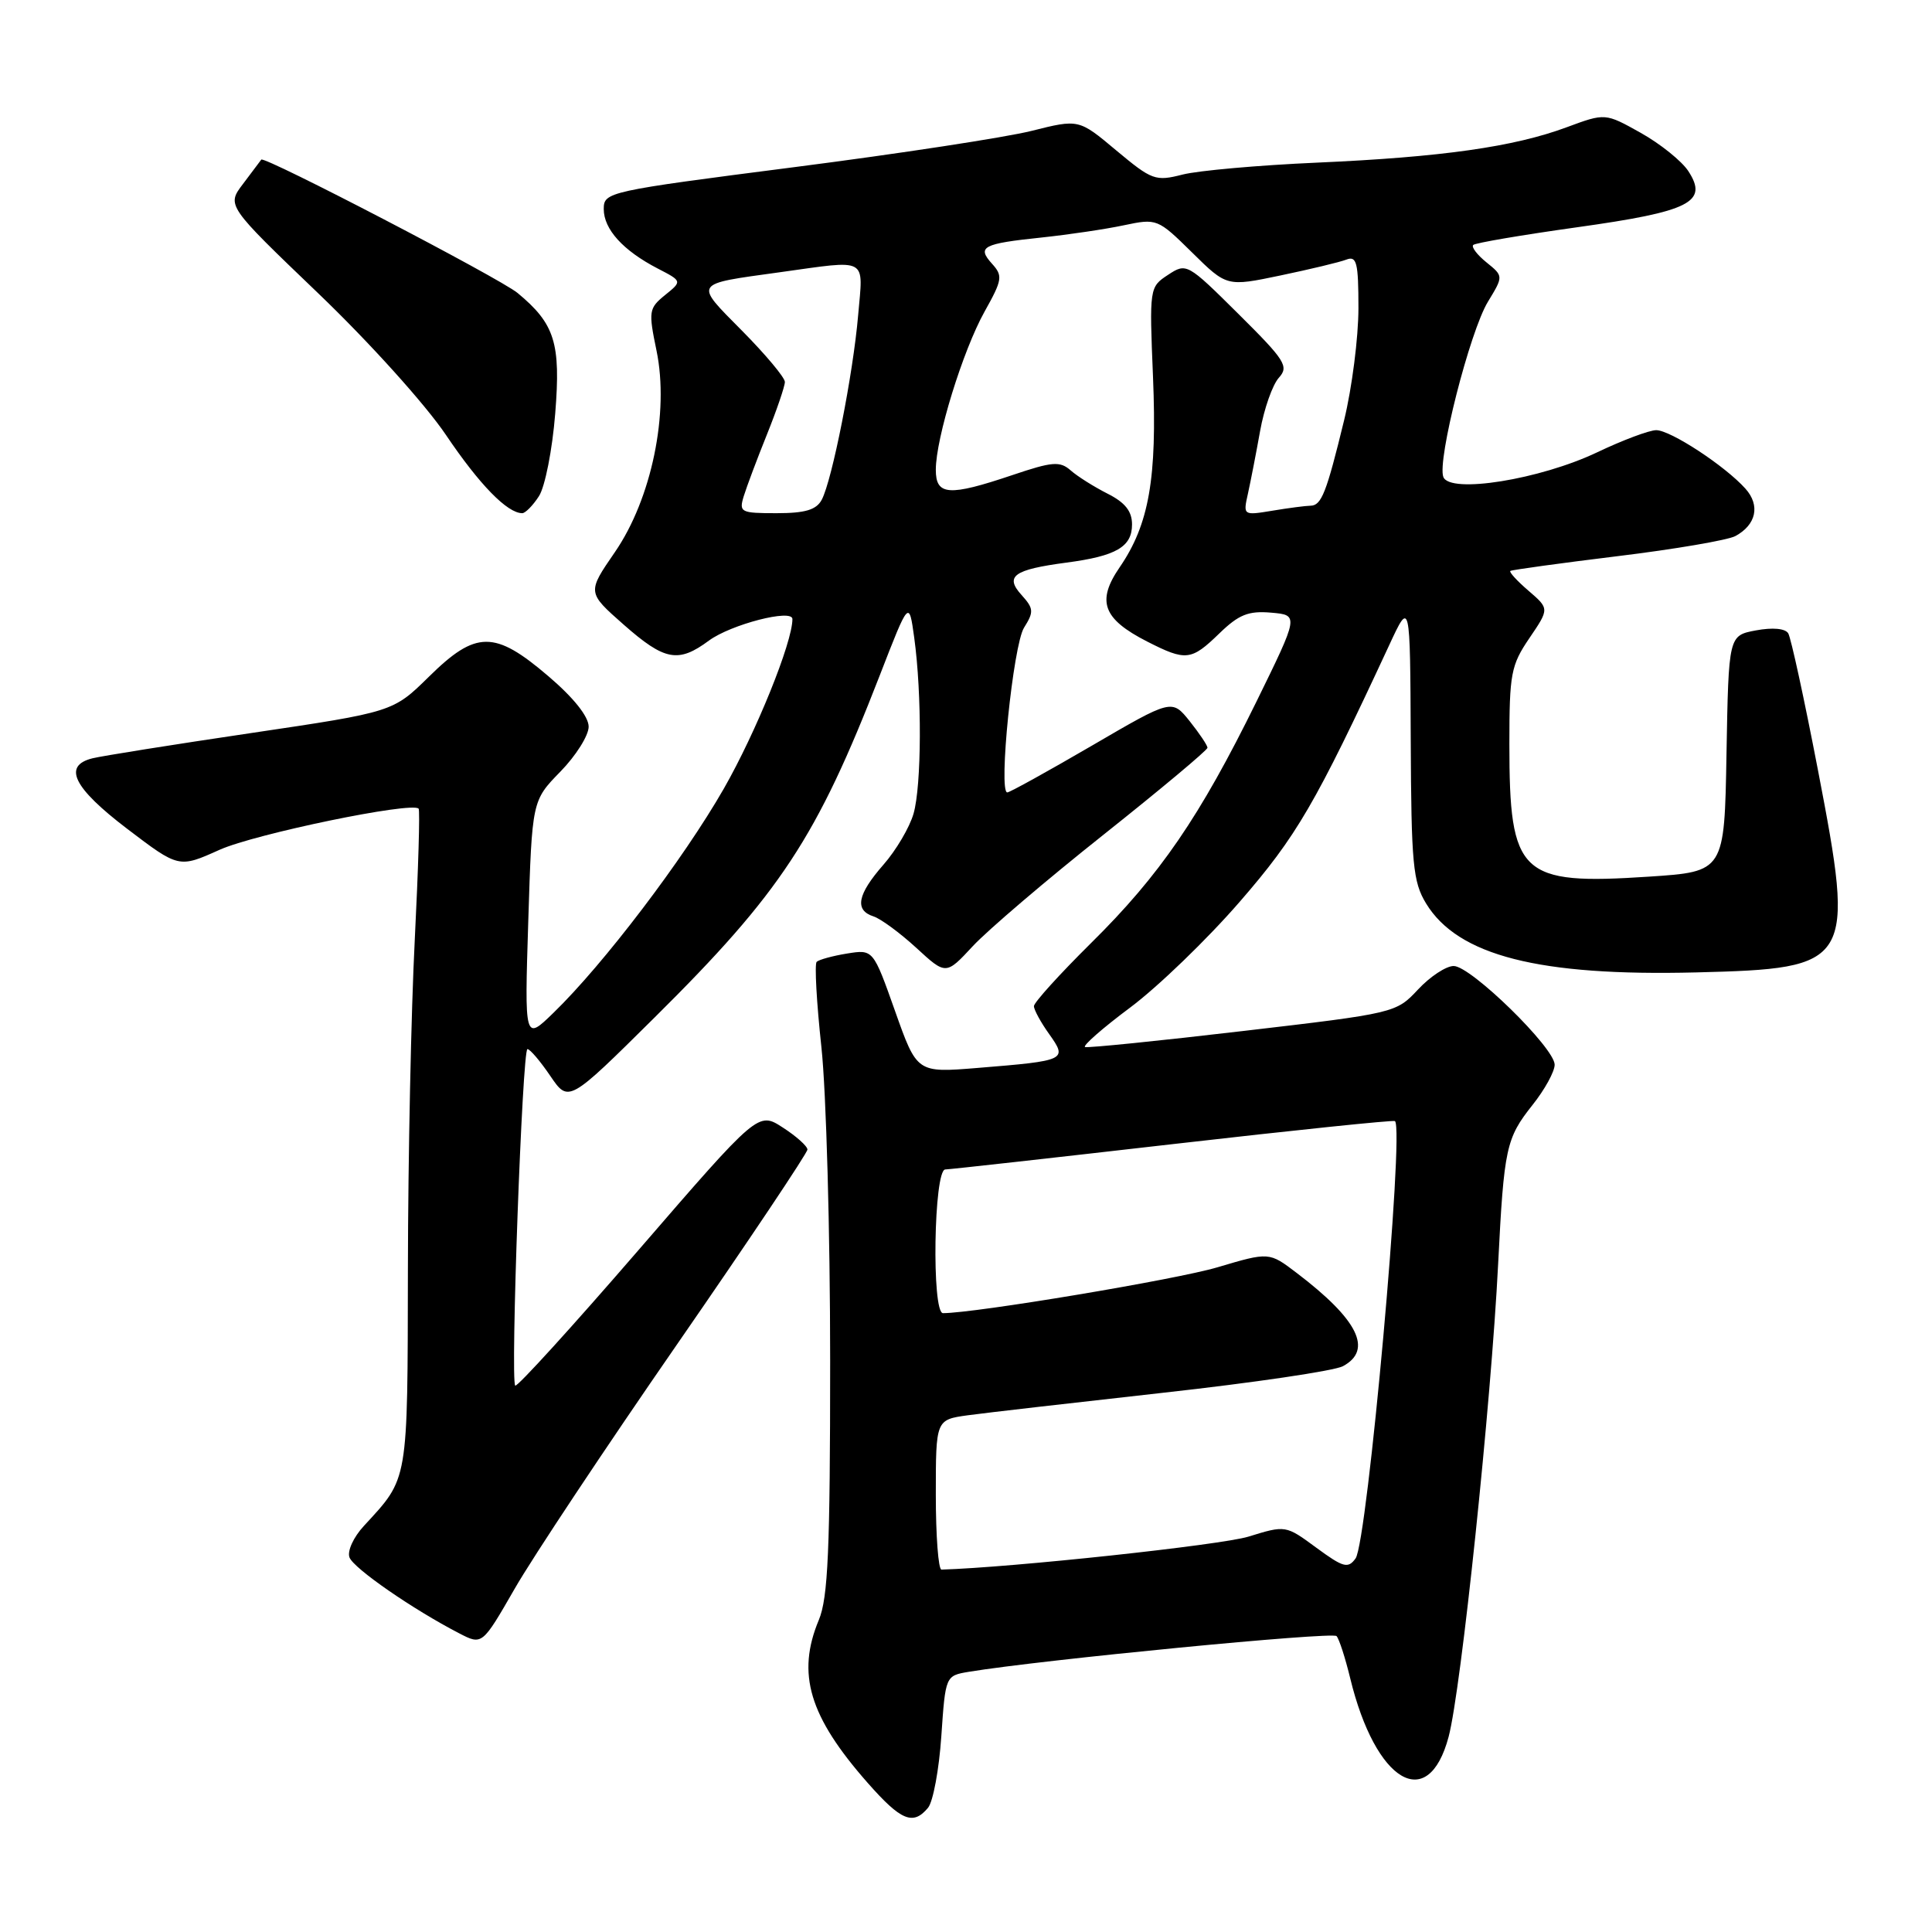 <?xml version="1.0" encoding="UTF-8" standalone="no"?>
<!DOCTYPE svg PUBLIC "-//W3C//DTD SVG 1.1//EN" "http://www.w3.org/Graphics/SVG/1.1/DTD/svg11.dtd" >
<svg xmlns="http://www.w3.org/2000/svg" xmlns:xlink="http://www.w3.org/1999/xlink" version="1.1" viewBox="0 0 256 256">
 <g >
 <path fill="currentColor"
d=" M 122.97 239.54 C 123.64 238.73 124.43 234.47 124.73 230.06 C 125.28 222.04 125.28 222.04 128.39 221.52 C 138.04 219.93 176.57 216.19 177.10 216.79 C 177.45 217.18 178.26 219.70 178.91 222.38 C 182.26 236.18 189.24 240.33 191.95 230.13 C 193.61 223.88 197.58 186.00 198.51 167.50 C 199.29 152.08 199.56 150.83 203.07 146.41 C 204.68 144.39 206.00 141.99 206.00 141.08 C 206.00 138.85 194.90 128.00 192.62 128.00 C 191.62 128.00 189.49 129.40 187.89 131.12 C 184.99 134.22 184.85 134.26 164.74 136.61 C 153.61 137.92 144.18 138.87 143.78 138.74 C 143.39 138.61 146.07 136.25 149.76 133.50 C 153.44 130.75 159.97 124.45 164.26 119.50 C 171.82 110.79 174.28 106.57 184.07 85.50 C 186.85 79.50 186.85 79.50 186.93 98.00 C 187.00 114.52 187.22 116.84 188.96 119.71 C 193.18 126.63 203.90 129.37 224.74 128.85 C 245.52 128.33 245.84 127.79 240.88 102.00 C 239.08 92.65 237.31 84.51 236.95 83.92 C 236.55 83.27 234.89 83.12 232.67 83.53 C 229.05 84.21 229.05 84.21 228.77 99.86 C 228.50 115.50 228.50 115.50 218.50 116.16 C 201.38 117.29 200.00 115.98 200.00 98.58 C 200.00 89.28 200.21 88.15 202.65 84.56 C 205.30 80.66 205.30 80.66 202.54 78.28 C 201.01 76.97 199.93 75.78 200.13 75.65 C 200.34 75.51 206.71 74.63 214.30 73.70 C 221.89 72.78 228.93 71.57 229.93 71.04 C 232.72 69.54 233.27 66.96 231.27 64.74 C 228.57 61.73 221.35 57.00 219.46 57.00 C 218.54 57.00 215.02 58.32 211.64 59.93 C 204.06 63.54 192.11 65.46 191.25 63.20 C 190.41 61.02 194.76 43.92 197.16 39.98 C 199.22 36.59 199.22 36.59 196.97 34.77 C 195.73 33.77 194.94 32.73 195.21 32.46 C 195.47 32.19 201.65 31.14 208.93 30.12 C 223.96 28.02 226.40 26.79 223.71 22.67 C 222.83 21.33 219.99 19.05 217.40 17.60 C 212.70 14.97 212.70 14.97 207.60 16.86 C 200.60 19.46 191.03 20.82 174.50 21.55 C 166.80 21.89 158.79 22.60 156.70 23.13 C 153.10 24.05 152.64 23.88 147.92 19.94 C 142.95 15.77 142.95 15.77 136.70 17.34 C 133.27 18.20 119.11 20.37 105.23 22.15 C 80.49 25.33 80.00 25.44 80.00 27.70 C 80.00 30.38 82.56 33.20 87.15 35.58 C 90.40 37.26 90.40 37.26 88.12 39.10 C 85.97 40.85 85.91 41.24 86.99 46.45 C 88.70 54.68 86.34 66.10 81.47 73.17 C 77.80 78.50 77.80 78.50 82.62 82.75 C 88.08 87.56 89.87 87.89 93.94 84.88 C 96.85 82.74 105.00 80.63 105.00 82.03 C 105.00 85.13 100.18 97.03 95.91 104.50 C 90.55 113.86 79.95 127.80 73.33 134.21 C 69.50 137.93 69.50 137.93 70.00 122.01 C 70.50 106.09 70.50 106.09 74.25 102.25 C 76.31 100.14 78.00 97.46 78.00 96.29 C 78.00 94.95 76.01 92.45 72.64 89.58 C 65.54 83.51 63.07 83.52 56.83 89.67 C 52.08 94.34 52.08 94.34 33.29 97.13 C 22.96 98.66 13.49 100.17 12.25 100.48 C 8.27 101.47 9.72 104.39 16.85 109.82 C 23.70 115.03 23.70 115.03 29.10 112.60 C 33.82 110.49 54.55 106.20 55.47 107.15 C 55.66 107.34 55.43 115.15 54.96 124.50 C 54.48 133.85 54.07 153.44 54.05 168.03 C 54.00 196.72 54.16 195.73 48.22 202.19 C 46.83 203.69 45.99 205.54 46.31 206.37 C 46.87 207.83 54.71 213.25 60.84 216.42 C 63.89 218.00 63.89 218.00 68.20 210.51 C 70.56 206.39 80.26 191.79 89.75 178.08 C 99.24 164.36 106.99 152.77 106.99 152.32 C 106.98 151.87 105.51 150.55 103.72 149.40 C 100.47 147.29 100.47 147.29 84.59 165.66 C 75.85 175.77 68.51 183.84 68.27 183.60 C 67.61 182.94 69.21 139.00 69.89 139.01 C 70.23 139.01 71.59 140.61 72.92 142.57 C 75.34 146.12 75.34 146.12 86.75 134.81 C 103.45 118.26 108.22 111.01 116.57 89.50 C 120.45 79.50 120.45 79.50 121.14 84.50 C 122.17 91.99 122.12 104.08 121.05 107.81 C 120.53 109.63 118.73 112.68 117.05 114.59 C 113.60 118.53 113.20 120.61 115.75 121.43 C 116.71 121.74 119.26 123.62 121.42 125.60 C 125.34 129.21 125.34 129.21 128.92 125.35 C 130.90 123.23 138.69 116.58 146.25 110.58 C 153.81 104.57 160.00 99.39 160.00 99.08 C 159.99 98.76 158.93 97.18 157.64 95.56 C 155.28 92.62 155.28 92.62 144.67 98.81 C 138.83 102.21 133.79 105.00 133.47 105.00 C 132.26 105.00 134.25 85.46 135.69 83.17 C 137.01 81.07 136.97 80.63 135.37 78.85 C 133.10 76.35 134.30 75.48 141.30 74.55 C 147.91 73.68 150.00 72.46 150.00 69.49 C 150.00 67.74 149.08 66.58 146.75 65.41 C 144.96 64.50 142.76 63.12 141.87 62.33 C 140.44 61.08 139.45 61.16 134.15 62.95 C 125.72 65.79 124.00 65.67 124.00 62.25 C 124.00 58.05 127.58 46.45 130.46 41.29 C 132.82 37.07 132.90 36.55 131.45 34.95 C 129.42 32.70 130.19 32.29 138.03 31.47 C 141.59 31.09 146.49 30.37 148.92 29.85 C 153.29 28.93 153.40 28.97 157.95 33.45 C 162.55 37.99 162.55 37.99 169.67 36.50 C 173.59 35.68 177.52 34.74 178.40 34.40 C 179.77 33.87 180.00 34.78 180.00 40.83 C 180.00 44.70 179.15 51.39 178.10 55.69 C 175.76 65.31 175.10 67.00 173.64 67.01 C 173.01 67.02 170.75 67.31 168.60 67.67 C 164.72 68.31 164.71 68.30 165.36 65.40 C 165.71 63.81 166.44 60.08 166.97 57.11 C 167.50 54.15 168.62 50.98 169.45 50.06 C 170.81 48.55 170.32 47.77 164.10 41.60 C 157.33 34.88 157.21 34.81 154.77 36.42 C 152.31 38.03 152.29 38.14 152.78 49.96 C 153.33 63.37 152.26 69.49 148.36 75.17 C 145.27 79.67 146.14 82.01 151.99 85.00 C 157.15 87.63 157.84 87.55 161.57 83.93 C 164.15 81.43 165.42 80.92 168.43 81.18 C 172.11 81.50 172.11 81.50 166.47 93.00 C 158.99 108.22 153.70 115.95 144.56 124.97 C 140.40 129.09 137.00 132.84 137.00 133.32 C 137.00 133.80 137.91 135.47 139.02 137.02 C 141.47 140.47 141.30 140.55 129.50 141.51 C 121.50 142.16 121.50 142.16 118.60 133.97 C 115.70 125.79 115.70 125.79 112.23 126.35 C 110.32 126.66 108.51 127.16 108.21 127.45 C 107.92 127.75 108.20 132.83 108.84 138.75 C 109.48 144.66 110.00 163.35 110.00 180.28 C 110.00 205.38 109.72 211.73 108.50 214.65 C 105.52 221.79 107.22 227.44 114.98 236.25 C 119.40 241.27 120.99 241.92 122.97 239.54 Z  M 71.41 65.75 C 72.22 64.51 73.19 59.58 73.57 54.78 C 74.32 45.45 73.52 42.91 68.58 38.82 C 66.20 36.86 34.99 20.62 34.62 21.15 C 34.48 21.34 33.39 22.79 32.20 24.37 C 30.03 27.23 30.03 27.23 42.12 38.82 C 48.91 45.32 56.35 53.57 59.09 57.63 C 63.53 64.22 67.22 68.00 69.20 68.00 C 69.61 68.00 70.61 66.99 71.41 65.75 Z  M 124.00 198.06 C 124.00 188.12 124.00 188.12 128.25 187.53 C 130.59 187.21 142.26 185.87 154.19 184.54 C 166.11 183.22 176.80 181.64 177.94 181.03 C 181.95 178.88 179.96 174.86 171.83 168.68 C 168.17 165.89 168.17 165.89 161.33 167.92 C 155.90 169.54 129.19 174.00 124.95 174.00 C 123.43 174.00 123.73 155.01 125.25 154.96 C 125.94 154.94 139.55 153.42 155.50 151.59 C 171.45 149.76 184.65 148.39 184.84 148.55 C 186.11 149.65 181.19 204.36 179.62 206.50 C 178.62 207.88 178.00 207.71 174.42 205.08 C 170.36 202.09 170.35 202.09 165.43 203.61 C 161.78 204.73 134.02 207.71 124.75 207.98 C 124.34 207.99 124.00 203.53 124.00 198.06 Z  M 98.55 65.75 C 98.93 64.51 100.31 60.83 101.62 57.58 C 102.93 54.32 104.00 51.18 104.00 50.61 C 104.00 50.03 101.44 46.97 98.32 43.82 C 91.94 37.37 91.75 37.68 103.29 36.08 C 115.20 34.43 114.38 33.98 113.71 41.75 C 113.05 49.54 110.26 63.64 108.88 66.23 C 108.16 67.56 106.69 68.00 102.90 68.00 C 98.14 68.00 97.90 67.88 98.55 65.75 Z "/>
</g>
</svg>